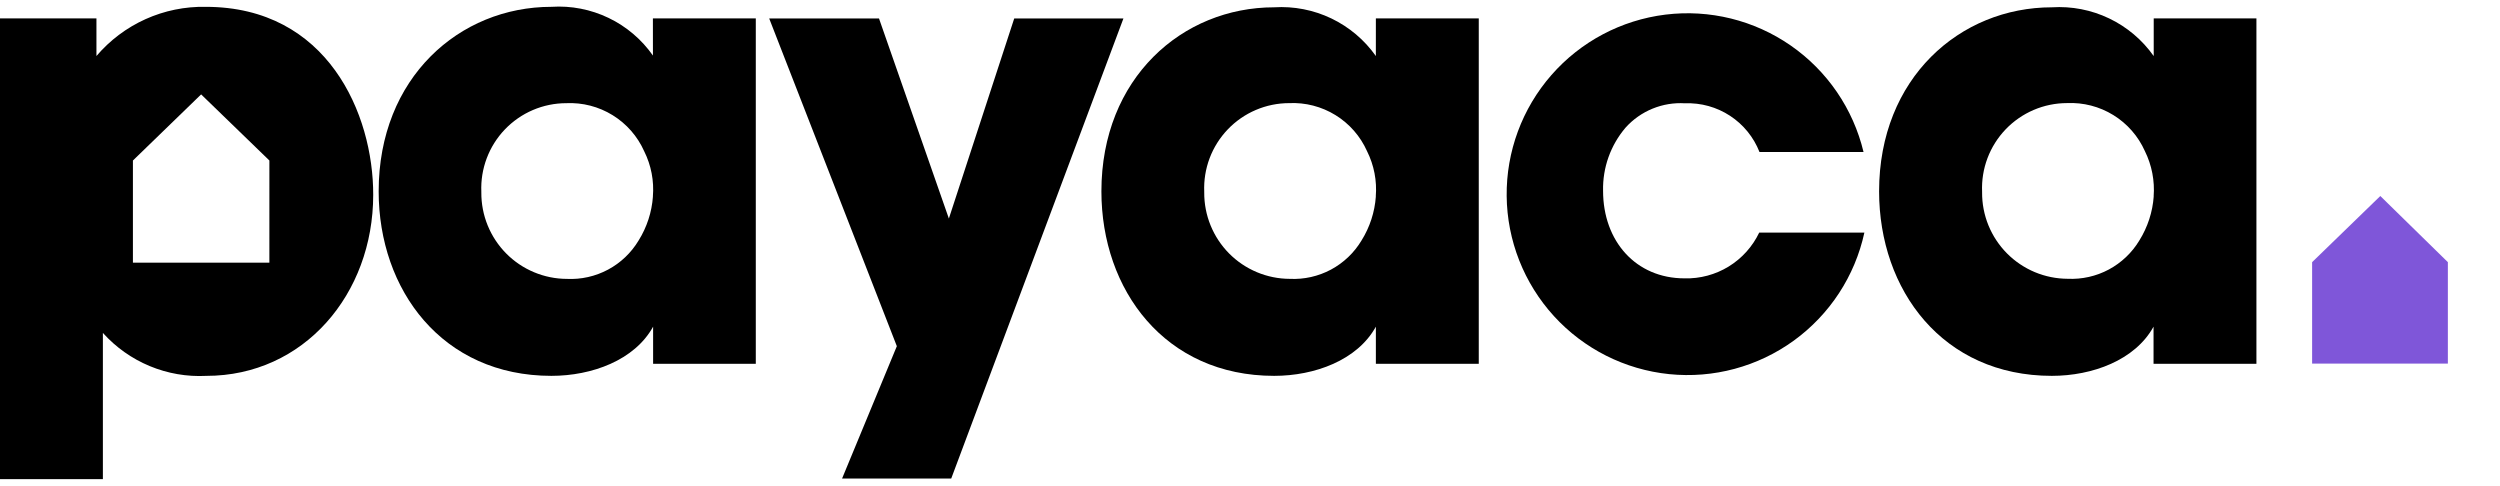 <svg width="144" height="28" viewBox="0 0 144 28" fill="none" xmlns="http://www.w3.org/2000/svg">
<g clip-path="url(#clip0_544_3215)">
<path d="M140.997 20.943H133.178V15.1L137.106 11.29L140.997 15.1V20.943Z" fill="#7F56D9"/>
<path d="M11.851 0.394C10.657 0.37 9.473 0.612 8.384 1.102C7.295 1.592 6.329 2.318 5.555 3.227V1.061H0V27.598H5.926V19.176C6.672 20.006 7.594 20.658 8.624 21.086C9.654 21.514 10.767 21.707 11.88 21.65C17.499 21.65 21.497 16.943 21.497 11.222C21.506 6.571 18.87 0.394 11.851 0.394ZM15.516 15.129H7.656V9.246L11.585 5.437L15.517 9.245L15.516 15.129Z" fill="black"/>
<path d="M37.609 3.2C36.957 2.269 36.077 1.522 35.052 1.031C34.028 0.539 32.894 0.319 31.76 0.393C26.471 0.393 21.811 4.47 21.811 11.021C21.811 16.703 25.473 21.649 31.76 21.649C34.09 21.649 36.554 20.751 37.619 18.816V20.955H43.534V1.061H37.607L37.609 3.2ZM37.609 11.316C37.545 12.218 37.261 13.09 36.781 13.857C36.357 14.563 35.749 15.142 35.023 15.53C34.296 15.919 33.477 16.104 32.654 16.064C32.003 16.062 31.359 15.932 30.759 15.68C30.159 15.429 29.614 15.062 29.157 14.6C28.699 14.137 28.337 13.589 28.091 12.987C27.845 12.384 27.721 11.739 27.725 11.089V11.051C27.697 10.392 27.803 9.733 28.036 9.115C28.269 8.497 28.624 7.932 29.081 7.455C29.538 6.978 30.086 6.598 30.693 6.338C31.3 6.078 31.954 5.944 32.614 5.943C33.555 5.899 34.486 6.14 35.287 6.634C36.088 7.128 36.722 7.852 37.105 8.711C37.508 9.519 37.681 10.422 37.606 11.321L37.609 11.316Z" fill="black"/>
<path d="M58.42 1.062L54.655 12.588L50.63 1.062H44.305L51.658 19.94L48.504 27.562H54.791L64.71 1.062H58.42Z" fill="black"/>
<path d="M79.249 3.228C78.594 2.299 77.711 1.554 76.686 1.062C75.66 0.571 74.526 0.35 73.391 0.421C68.102 0.421 63.441 4.499 63.441 11.021C63.441 16.703 67.103 21.649 73.391 21.649C75.721 21.649 78.184 20.751 79.25 18.816V20.955H85.177V1.061H79.25L79.249 3.228ZM79.249 11.316C79.185 12.218 78.9 13.09 78.421 13.856C77.997 14.563 77.389 15.141 76.662 15.53C75.935 15.918 75.116 16.102 74.293 16.062C73.642 16.06 72.998 15.93 72.398 15.678C71.798 15.427 71.253 15.06 70.795 14.598C70.338 14.135 69.975 13.587 69.73 12.985C69.484 12.382 69.36 11.737 69.364 11.087V11.048C69.336 10.389 69.442 9.73 69.674 9.112C69.907 8.494 70.263 7.929 70.72 7.452C71.176 6.975 71.725 6.595 72.332 6.335C72.939 6.075 73.593 5.941 74.253 5.94C75.193 5.896 76.124 6.137 76.925 6.631C77.726 7.125 78.359 7.849 78.742 8.708C79.145 9.516 79.319 10.418 79.245 11.316H79.249Z" fill="black"/>
<path d="M97.027 16.033C94.23 16.033 92.337 13.895 92.337 10.991C92.307 9.661 92.768 8.366 93.631 7.353C94.059 6.876 94.59 6.502 95.184 6.259C95.777 6.016 96.418 5.91 97.058 5.95C97.976 5.915 98.882 6.167 99.651 6.67C100.419 7.173 101.012 7.902 101.347 8.757H107.34C106.743 6.266 105.25 4.082 103.145 2.622C101.04 1.162 98.472 0.529 95.929 0.842C93.387 1.156 91.049 2.394 89.362 4.322C87.675 6.25 86.757 8.731 86.784 11.292C86.81 13.853 87.78 16.315 89.506 18.207C91.233 20.099 93.596 21.289 96.145 21.55C98.693 21.81 101.248 21.123 103.322 19.62C105.396 18.116 106.844 15.902 107.388 13.399H101.33C100.944 14.206 100.333 14.885 99.57 15.353C98.807 15.82 97.924 16.057 97.03 16.034L97.027 16.033Z" fill="black"/>
<path d="M124.054 1.061V3.23C123.398 2.3 122.515 1.553 121.489 1.062C120.463 0.57 119.328 0.35 118.193 0.421C112.895 0.421 108.236 4.499 108.236 11.021C108.236 16.703 111.898 21.649 118.185 21.649C120.516 21.649 122.978 20.751 124.044 18.816V20.955H129.97V1.061H124.054ZM124.054 11.312C123.99 12.213 123.705 13.085 123.226 13.852C122.801 14.558 122.193 15.136 121.466 15.525C120.739 15.913 119.921 16.097 119.097 16.058C118.447 16.055 117.803 15.925 117.203 15.674C116.603 15.422 116.058 15.055 115.6 14.593C115.142 14.13 114.78 13.582 114.534 12.98C114.289 12.378 114.164 11.733 114.169 11.082V11.047C114.141 10.387 114.246 9.728 114.479 9.11C114.712 8.492 115.068 7.928 115.524 7.451C115.981 6.974 116.529 6.594 117.136 6.334C117.743 6.074 118.397 5.939 119.057 5.938C119.997 5.894 120.929 6.135 121.73 6.629C122.531 7.123 123.164 7.847 123.547 8.707C123.946 9.516 124.12 10.418 124.05 11.318L124.054 11.312Z" fill="black"/>
</g>
<defs>
<clipPath id="clip0_544_3215">
<rect width="141" height="27.59" fill="white" transform="translate(0 0.2)"/>
</clipPath>
</defs>
</svg>
